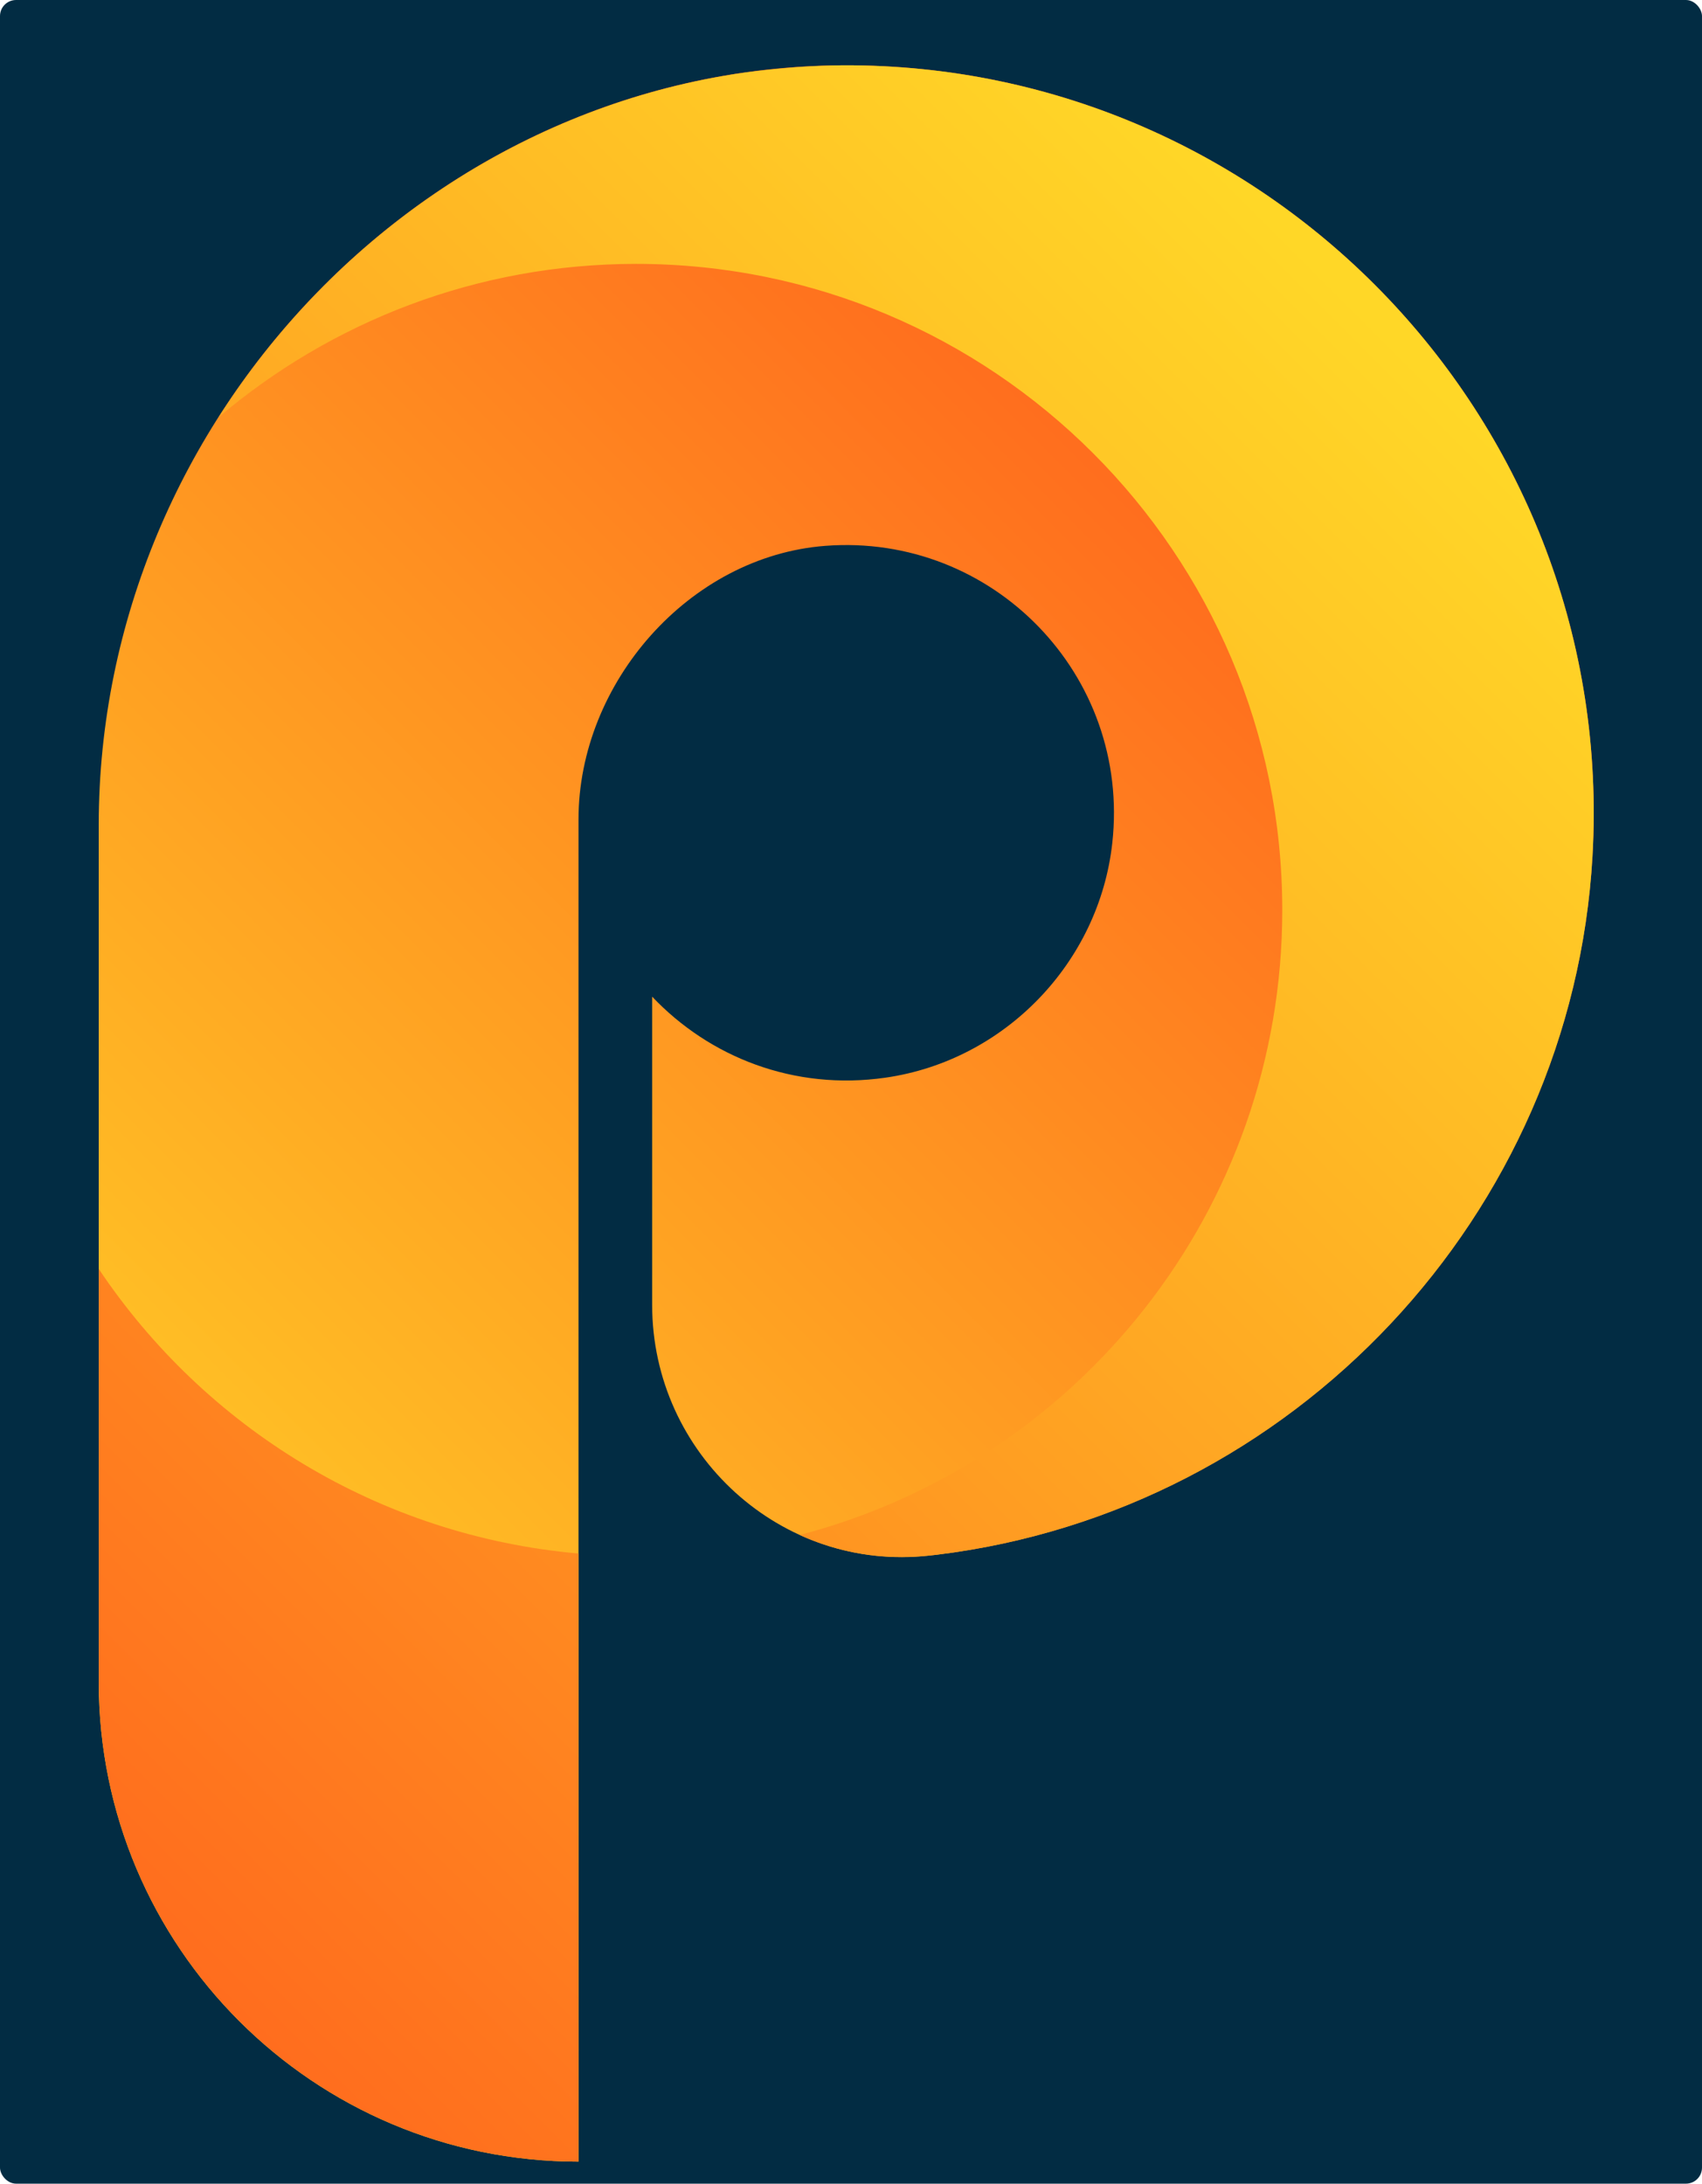 <?xml version="1.0" encoding="UTF-8" standalone="no"?>

<svg
   x="0px"
   y="0px"
   viewBox="0 0 103.922 133.333"
   xmlSpace="preserve"
   id="svg38"
   width="103.922"
   height="133.333"
   xmlns="http://www.w3.org/2000/svg"
   xmlnsSvg="http://www.w3.org/2000/svg">
   <defs
   id="defs38"><clipPath
     clipPathUnits="userSpaceOnUse"
     id="clipPath38"><rect
       style="opacity:0.51;fill:#022cc5;stroke:#0000a9;stroke-width:0"
       id="rect39"
       width="103.922"
       height="133.333"
       x="72.549"
       y="43.137"
       ry="0.98" /></clipPath>
       </defs>
<g
   id="BACKGROUND"
   clip-path="url(#clipPath38)"
   transform="translate(-72.549,-43.137)"
   style="fill:#022c43;fill-opacity:1">
	<linearGradient
   id="SVGID_1_"
   gradientUnits="userSpaceOnUse"
   x1="0"
   y1="500"
   x2="500"
   y2="4.5474741e-13">
		<stop
   offset="0"
   style="stop-color:#FFFFFF"
   id="stop1" />
		<stop
   offset="1"
   style="stop-color:#ECEFF1"
   id="stop2" />
	</linearGradient>
	<rect
   style="fill:#022c43;fill-opacity:1"
   width="500"
   height="500"
   id="rect2"
   x="0"
   y="0" />
</g>
<g
   id="OBJECTS"
   transform="translate(-72.549,-43.137)">
	<g
   id="g9">
		
			<linearGradient
   id="SVGID_00000022554046022919191660000017196675300215987616_"
   gradientUnits="userSpaceOnUse"
   x1="69.281"
   y1="148.667"
   x2="156.959"
   y2="60.989">
			<stop
   offset="0"
   style="stop-color:#FFD727"
   id="stop3" />
			<stop
   offset="1"
   style="stop-color:#FF5A1C"
   id="stop4" />
		</linearGradient>
		<path
   style="fill:url(#SVGID_00000022554046022919191660000017196675300215987616_)"
   d="M 124.039,47.124 C 99.031,47.221 78.578,68.498 78.578,93.506 v 52.324 c 0,16.179 13.115,29.294 29.294,29.294 v 0 -39.757 -42.2 c 0,-8.331 6.761,-16.066 15.068,-16.701 10.207,-0.781 18.657,7.877 17.524,18.146 -0.806,7.307 -6.568,13.28 -13.845,14.326 -5.61,0.807 -10.765,-1.27 -14.25,-4.947 v 18.823 c 0,9.108 7.882,16.322 16.933,15.305 0.153,-0.017 0.307,-0.035 0.46,-0.054 21.771,-2.668 38.776,-20.75 40.022,-42.648 1.504,-26.424 -19.616,-48.394 -45.745,-48.293 z"
   id="path4 letterP" />
		<g
   id="g8">
			
				<linearGradient
   id="SVGID_00000055704952109958980050000007453430621521808793_"
   gradientUnits="userSpaceOnUse"
   x1="53.435"
   y1="163.751"
   x2="155.491"
   y2="61.695">
				<stop
   offset="0"
   style="stop-color:#FF5A1C"
   id="stop5" />
				<stop
   offset="1"
   style="stop-color:#FFD727"
   id="stop6" />
			</linearGradient>
			<path
   style="fill:url(#SVGID_00000055704952109958980050000007453430621521808793_)"
   d="m 124.039,47.124 c -0.9,0.004 -1.791,0.044 -2.678,0.1 -0.367,0.024 -0.731,0.058 -1.095,0.091 -0.474,0.042 -0.945,0.091 -1.415,0.147 -0.508,0.062 -1.016,0.127 -1.519,0.207 -0.192,0.03 -0.382,0.066 -0.573,0.098 -12.892,2.219 -24,10.074 -30.86,20.844 6.877,-5.831 15.767,-9.361 25.49,-9.361 21.79,0 39.454,17.664 39.454,39.454 0,18.336 -12.515,33.733 -29.465,38.157 2.354,1.075 5.018,1.554 7.793,1.267 0.198,-0.022 0.394,-0.037 0.592,-0.062 21.771,-2.668 38.776,-20.75 40.022,-42.648 1.503,-26.425 -19.617,-48.395 -45.746,-48.294 z"
   id="path6" />
			
				<linearGradient
   id="SVGID_00000001623428849602674130000014669453412119412874_"
   gradientUnits="userSpaceOnUse"
   x1="65.39"
   y1="175.705"
   x2="167.446"
   y2="73.649">
				<stop
   offset="0"
   style="stop-color:#FF5A1C"
   id="stop7" />
				<stop
   offset="1"
   style="stop-color:#FFD727"
   id="stop8" />
			</linearGradient>
			<path
   style="fill:url(#SVGID_00000001623428849602674130000014669453412119412874_)"
   d="m 78.578,120.615 v 25.215 c 0,16.179 13.115,29.294 29.294,29.294 v -37.13 c -12.215,-1.08 -22.83,-7.719 -29.294,-17.379 z"
   id="path8" />
		</g>
	</g>
	<g
   id="g14">
		<g
   id="g10">
			
				<linearGradient
   id="SVGID_00000006689678318033544190000003855859398015284120_"
   gradientUnits="userSpaceOnUse"
   x1="411.253"
   y1="53.095"
   x2="352.088"
   y2="102.092">
				<stop
   offset="0"
   style="stop-color:#FFD727"
   id="stop9" />
				<stop
   offset="1"
   style="stop-color:#FF5A1C"
   id="stop10" />
			</linearGradient>
			<path
   style="fill:url(#SVGID_00000006689678318033544190000003855859398015284120_)"
   d="m 385.369,47.124 h -43.637 v 0.786 c 0,14.883 12.065,26.948 26.948,26.948 h 17.046 c 6.035,0 11.318,4.47 11.883,10.478 0.649,6.895 -4.78,12.714 -11.544,12.714 h -16.137 v 27.734 h 16.137 c 21.458,0 38.958,-17.273 39.324,-38.646 0.378,-22.005 -18.013,-40.014 -40.02,-40.014 z"
   id="path10" />
		</g>
		<g
   id="g12">
			
				<linearGradient
   id="SVGID_00000151510456028411918070000013895334146872642440_"
   gradientUnits="userSpaceOnUse"
   x1="349.664"
   y1="53.856"
   x2="385.164"
   y2="94.356">
				<stop
   offset="0"
   style="stop-color:#FFD727"
   id="stop11" />
				<stop
   offset="1"
   style="stop-color:#FF5A1C"
   id="stop12" />
			</linearGradient>
			<path
   style="fill:url(#SVGID_00000151510456028411918070000013895334146872642440_)"
   d="m 352.732,47.91 v -0.786 h -11 v 0.786 c 0,14.883 12.065,26.948 26.948,26.948 h 11 c -14.883,0 -26.948,-12.065 -26.948,-26.948 z"
   id="path12" />
		</g>
		
			<linearGradient
   id="SVGID_00000050661340097861246120000017603150083635952053_"
   gradientUnits="userSpaceOnUse"
   x1="377.846"
   y1="97.329"
   x2="336.346"
   y2="171.329">
			<stop
   offset="0"
   style="stop-color:#FFD727"
   id="stop13" />
			<stop
   offset="1"
   style="stop-color:#FF6E3B"
   id="stop14" />
		</linearGradient>
		<path
   style="fill:url(#SVGID_00000050661340097861246120000017603150083635952053_)"
   d="m 385.494,98.05 h -15.598 c -15.555,0 -28.165,12.61 -28.165,28.164 v 20.071 c -0.328,11.943 -6.4,22.446 -15.566,28.838 h 15.598 c 15.555,0 28.165,-12.61 28.165,-28.165 v -20.071 c 0.328,-11.941 6.4,-22.444 15.566,-28.837 z"
   id="path14" />
	</g>
	<g
   id="g22">
		
			<linearGradient
   id="SVGID_00000074422919185412510790000003396251879871914375_"
   gradientUnits="userSpaceOnUse"
   x1="360.86"
   y1="411.537"
   x2="348.86"
   y2="372.537">
			<stop
   offset="0"
   style="stop-color:#FFD727"
   id="stop15" />
			<stop
   offset="1"
   style="stop-color:#FF6E3B"
   id="stop16" />
		</linearGradient>
		<path
   style="fill:url(#SVGID_00000074422919185412510790000003396251879871914375_)"
   d="m 335.052,416.984 v 0 -53.027 h 38.654 v 14.374 c -0.001,21.347 -17.306,38.653 -38.654,38.653 z"
   id="path16" />
		
			<linearGradient
   id="SVGID_00000035532518014722670830000003018566616061442210_"
   gradientUnits="userSpaceOnUse"
   x1="330.525"
   y1="393.576"
   x2="363.685"
   y2="360.416">
			<stop
   offset="0"
   style="stop-color:#FF6E3B"
   id="stop17" />
			<stop
   offset="1"
   style="stop-color:#FFA231"
   id="stop18" />
		</linearGradient>
		<path
   style="opacity:0.47;fill:url(#SVGID_00000035532518014722670830000003018566616061442210_)"
   d="m 373.705,375.487 v -11.531 h -38.654 v 36.578 c 0.001,0.001 4.261,-24.102 38.654,-25.047 z"
   id="path18" />
		
			<linearGradient
   id="SVGID_00000057126008254095921390000003645785410445556392_"
   gradientUnits="userSpaceOnUse"
   x1="322.74"
   y1="382.754"
   x2="397.296"
   y2="308.198">
			<stop
   offset="0"
   style="stop-color:#FFD727"
   id="stop19" />
			<stop
   offset="1"
   style="stop-color:#FF6E3B"
   id="stop20" />
		</linearGradient>
		<path
   style="fill:url(#SVGID_00000057126008254095921390000003645785410445556392_)"
   d="m 375.781,288.984 c -22.494,0 -40.729,18.235 -40.729,40.729 v 70.822 c 0,0 4.41,-30.093 40.729,-30.093 22.494,0 40.729,-18.235 40.729,-40.729 0,-22.494 -18.235,-40.729 -40.729,-40.729 z"
   id="path20" />
		
			<linearGradient
   id="SVGID_00000091013900596796754930000010502967464144586911_"
   gradientUnits="userSpaceOnUse"
   x1="351.645"
   y1="353.849"
   x2="399.71"
   y2="305.784">
			<stop
   offset="0"
   style="stop-color:#FF6E3B"
   id="stop21" />
			<stop
   offset="1"
   style="stop-color:#FFD727"
   id="stop22" />
		</linearGradient>
		<path
   style="fill:url(#SVGID_00000091013900596796754930000010502967464144586911_)"
   d="m 375.781,288.984 c -15.53,0 -29.027,8.694 -35.897,21.479 6.954,-6.411 16.237,-10.332 26.441,-10.332 21.56,0 39.038,17.478 39.038,39.038 0,10.204 -3.921,19.487 -10.332,26.441 12.785,-6.87 21.479,-20.367 21.479,-35.897 0,-22.494 -18.235,-40.729 -40.729,-40.729 z"
   id="path22" />
	</g>
	<g
   id="g30">
		
			<linearGradient
   id="SVGID_00000060001795349322996530000016321468400837142144_"
   gradientUnits="userSpaceOnUse"
   x1="74.024"
   y1="334.619"
   x2="147.318"
   y2="301.359">
			<stop
   offset="0"
   style="stop-color:#FFD727"
   id="stop23" />
			<stop
   offset="1"
   style="stop-color:#FF5A1C"
   id="stop24" />
		</linearGradient>
		<path
   style="fill:url(#SVGID_00000060001795349322996530000016321468400837142144_)"
   d="m 95.352,327.786 h 75.722 v -8.683 c 0,-16.634 -13.484,-30.119 -30.119,-30.119 H 96.816 c -10.743,0 -19.451,8.709 -19.451,19.452 v 31.406 c 2.911,-7.073 9.864,-12.056 17.987,-12.056 z"
   id="path24" />
		
			<linearGradient
   id="SVGID_00000156559385380497274710000001631778400595486634_"
   gradientUnits="userSpaceOnUse"
   x1="98.864"
   y1="328.493"
   x2="183.138"
   y2="328.493"
   gradientTransform="rotate(90,145.023,335.144)">
			<stop
   offset="0"
   style="stop-color:#FFD727"
   id="stop25" />
			<stop
   offset="1"
   style="stop-color:#FF5A1C"
   id="stop26" />
		</linearGradient>
		<path
   style="fill:url(#SVGID_00000156559385380497274710000001631778400595486634_)"
   d="m 171.074,319.103 v 24.037 c 0,16.634 -13.484,30.119 -30.119,30.119 h -8.683 v -84.274 h 8.683 c 16.635,-0.001 30.119,13.484 30.119,30.118 z"
   id="path26" />
		
			<linearGradient
   id="SVGID_00000140720094050011573950000018308715450522879420_"
   gradientUnits="userSpaceOnUse"
   x1="73.897"
   y1="375.791"
   x2="160.888"
   y2="334.486">
			<stop
   offset="0"
   style="stop-color:#FFD727"
   id="stop27" />
			<stop
   offset="1"
   style="stop-color:#FF5A1C"
   id="stop28" />
		</linearGradient>
		<path
   style="fill:url(#SVGID_00000140720094050011573950000018308715450522879420_)"
   d="m 95.352,373.258 h 45.603 c 16.634,0 30.119,-13.485 30.119,-30.119 v -8.683 H 96.816 c -10.743,0 -19.451,8.709 -19.451,19.451 v 31.406 c 2.911,-7.072 9.864,-12.055 17.987,-12.055 z"
   id="path28" />
		
			<linearGradient
   id="SVGID_00000120553647446133921610000018083139730664677311_"
   gradientUnits="userSpaceOnUse"
   x1="88.606"
   y1="407.982"
   x2="153.965"
   y2="342.623">
			<stop
   offset="0"
   style="stop-color:#FFD727"
   id="stop29" />
			<stop
   offset="1"
   style="stop-color:#FF5A1C"
   id="stop30" />
		</linearGradient>
		<path
   style="fill:url(#SVGID_00000120553647446133921610000018083139730664677311_)"
   d="M 108.504,378.918 H 96.816 c -10.601,0 -19.205,8.485 -19.43,19.033 0.225,10.548 8.829,19.033 19.43,19.033 h 11.688 z"
   id="path30" />
	</g>
</g>

</svg>
